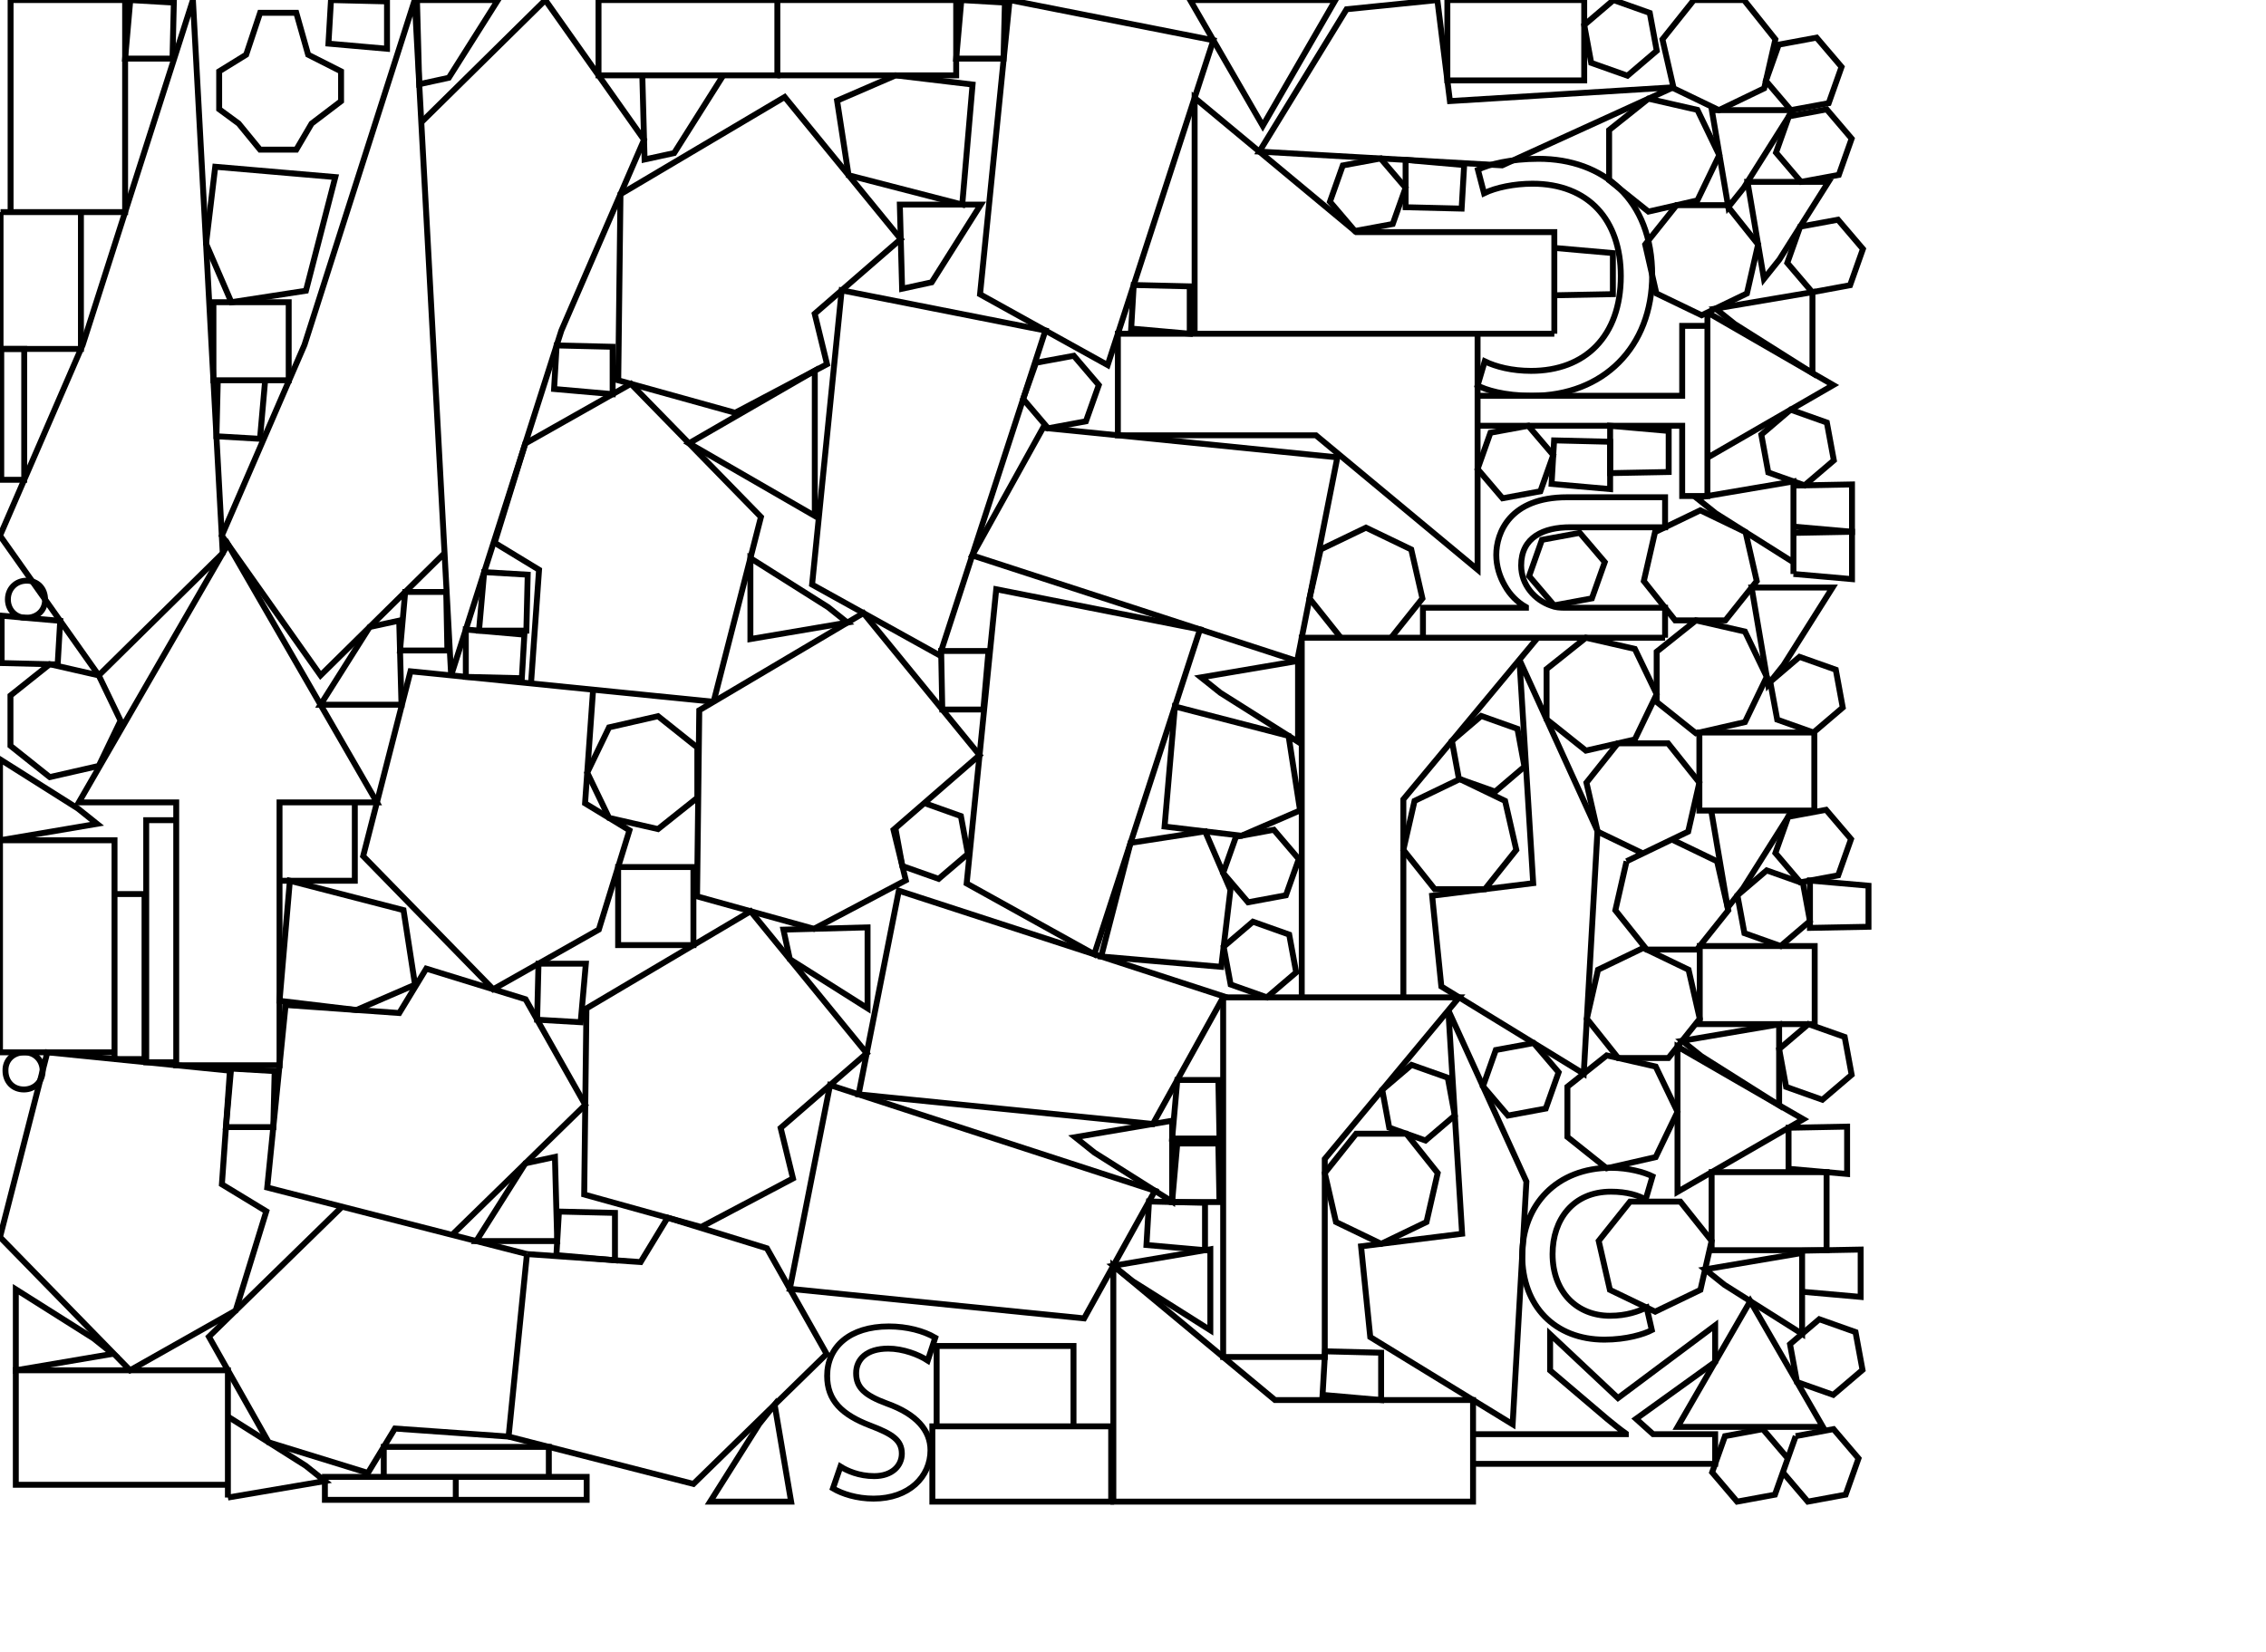 <svg xmlns="http://www.w3.org/2000/svg" width="5.331in" height="3.887in" viewBox="0 0 383.866 279.869"><g/><g/><g/><g/><g/><g/><g/><g/><g/><g/><g/><g/><g/><g/><g/><g/><g/><g/><g/><g/><g/><g/><g/><g/><g/><g/><g/><g/><g/><g/><g/><g/><g/><g/><g/><g/><g/><g/><g/><g/><g/><g/><g/><g/><g/><g/><g/><g/><g/><g/><g/><g/><g/><g/><g/><g/><g/><g/><g/><g/><g/><g/><g/><g/><g/><g/><g/><g/><g/><g/><g/><g/><g/><g/><g/><g/><g/><g/><g/><g/><g/><g/><g/><g/><g/><g/><g/><g/><g/><g/><g/><g/><g/><g/><g/><g/><g/><g/><g/><g/><g/><g/><g/><g/><g/><g/><g/><g/><g/><g/><g/><g/><g/><g/><g/><g/><g/><g/><g/><g/><g/><g/><g/><g/><g/><g/><g/><g/><g/><g/><g/><g/><g/><g/><g/><g/><g/><g/><g/><g/><g/><g/><g/><g/><g/><g/><g/><g/><g/><g/><g/><g/><g/><g/><g/><path fill="none" stroke="#000000" d="M 0.928 181.415 C 0.87 179.681 2.141 178.295 4.163 178.295 C 5.954 178.295 7.224 179.681 7.224 181.415 C 7.224 183.206 5.896 184.592 4.047 184.592 C 2.141 184.592 0.928 183.206 0.928 181.415 z"/><path fill="none" stroke="#000000" d="M 7.633 101.557 C 7.691 103.291 6.419 104.677 4.398 104.677 C 2.606 104.677 1.336 103.291 1.336 101.557 C 1.336 99.766 2.664 98.38 4.513 98.38 C 6.419 98.38 7.633 99.766 7.633 101.557 z"/><line x1="77.211" x2="77.211" y1="250.233" y2="254.124" fill="none" stroke="#000000"/><path fill="none" stroke="#000000" d="M 282.068 108.047 L 282.068 102.964 L 282.068 102.964 L 265.199 102.964 L 265.199 102.964 C 264.216 102.964 263.466 102.906 262.773 102.617 C 260 101.692 257.689 99.093 257.689 95.8 C 257.689 91.005 261.502 89.33 266.008 89.33 L 266.008 89.33 L 282.069 89.33 L 282.069 89.33 L 282.069 84.247 L 282.069 84.247 L 265.431 84.247 L 265.431 84.247 C 255.783 84.247 253.473 90.255 253.473 94.01 C 253.473 95.916 254.05 97.708 254.917 99.209 C 255.783 100.77 257.054 102.04 258.498 102.849 L 258.498 102.849 L 258.498 102.964 L 258.498 102.964 L 241.052 102.964 L 241.052 102.964 L 241.052 108.048 L 241.052 108.048 L 241.052 108.047"/><path fill="none" stroke="#000000" d="M 158.434 226.649 C 156.469 225.494 153.639 224.743 150.577 224.743 C 143.934 224.743 140.122 228.209 140.122 233.12 C 140.122 237.279 142.605 239.705 147.458 241.554 C 151.098 242.941 152.773 243.98 152.773 246.291 C 152.773 248.371 151.098 250.104 148.093 250.104 C 145.494 250.104 143.472 249.179 142.375 248.486 L 142.375 248.486 L 141.103 252.184 L 141.103 252.184 C 142.663 253.109 145.148 253.917 147.978 253.917 C 153.986 253.917 157.626 250.22 157.626 245.714 C 157.626 242.363 155.257 239.59 150.232 237.799 C 146.476 236.413 145.032 235.084 145.032 232.658 C 145.032 230.347 146.764 228.498 150.462 228.498 C 153.004 228.498 155.662 229.538 157.164 230.52 L 157.164 230.52 L 158.434 226.649 z"/><path fill="none" stroke="#000000" d="M 249.537 248.023 L 290.553 248.023 L 290.553 248.023 L 290.553 242.997 L 290.553 242.997 L 280.039 242.997 L 280.039 242.997 L 277.15 240.397 L 277.15 240.397 L 290.553 230.749 L 290.553 230.749 L 290.553 224.569 L 290.553 224.569 L 274.088 236.873 L 274.088 236.873 L 262.592 226.071 L 262.592 226.071 L 262.592 232.194 L 262.592 232.194 L 272.239 240.397 L 272.239 240.397 C 273.222 241.207 274.434 242.188 275.417 242.881 L 275.417 242.881 L 275.417 242.997 L 275.417 242.997 L 249.537 242.997"/><path fill="none" stroke="#000000" d="M 251.403 32.734 C 253.426 31.752 256.545 31.116 259.606 31.116 C 269.081 31.116 274.569 37.24 274.569 46.772 C 274.569 56.997 268.503 62.832 259.375 62.832 C 256.14 62.832 253.425 62.138 251.518 61.214 L 251.518 61.214 L 250.306 65.316 L 250.306 65.316 C 251.634 66.009 254.695 67.049 259.549 67.049 C 271.621 67.049 279.883 58.787 279.883 46.598 C 279.883 33.831 271.622 26.899 260.646 26.899 C 255.909 26.899 252.211 27.824 250.363 28.748 L 250.363 28.748 L 251.403 32.734 z"/><path fill="none" stroke="#000000" d="M 278.953 221.548 C 277.51 222.184 275.604 222.935 272.715 222.935 C 267.169 222.935 263.01 218.949 263.01 212.479 C 263.01 206.644 266.476 201.907 272.889 201.907 C 275.661 201.907 277.568 202.542 278.781 203.235 L 278.781 203.235 L 279.936 199.306 L 279.936 199.306 C 278.55 198.613 275.892 197.863 272.889 197.863 C 263.76 197.863 257.868 204.101 257.868 212.709 C 257.868 221.259 263.356 226.978 271.791 226.978 C 275.546 226.978 278.493 226.054 279.821 225.361 L 279.821 225.361 L 278.953 221.548 z"/><path d="M -0 90.755 L 14.004 58.434 L 14.004 58.434 L 32.679 -0 L 32.679 -0 L 37.734 93.718 L 37.734 93.718 L 16.728 114.43 L 16.728 114.43 L -0 90.755 z" fill="none" stroke="#000000"/><path d="M 75.308 93.717 L 54.302 114.428 L 54.302 114.428 L 37.574 90.754 L 37.574 90.754 L 51.578 58.433 L 51.578 58.433 L 70.252 -0 L 70.252 -0 L 76.426 114.43" fill="none" stroke="#000000"/><path d="M 71.371 20.711 L 92.377 0 L 92.377 0 L 109.104 23.675 L 109.104 23.675 L 95.101 55.995 L 95.101 55.995 L 76.426 114.43" fill="none" stroke="#000000"/><path d="M 29.854 180.491 L 29.854 135.946 L 29.854 135.946 L 13.354 135.946 L 13.354 135.946 L 38.604 92.211 L 38.604 92.211 L 63.854 135.946 L 63.854 135.946 L 47.354 135.946 L 47.354 135.946 L 47.354 180.491 L 47.354 180.491 L 29.854 180.491 z" fill="none" stroke="#000000"/><path d="M 100.472 116.848 L 99.111 136.104 L 99.111 136.104 L 106.632 140.676 L 106.632 140.676 L 101.444 157.499 L 101.444 157.499 L 83.55 167.613 L 83.55 167.613 L 61.52 145.053 L 61.52 145.053 L 69.543 113.737 L 69.543 113.737 L 120.883 118.901" fill="none" stroke="#000000"/><path d="M 76.586 209.227 L 99.147 187.198 L 99.147 187.198 L 89.033 169.304 L 89.033 169.304 L 72.21 164.116 L 72.21 164.116 L 67.637 171.637 L 67.637 171.637 L 48.382 170.275 L 48.382 170.275 L 45.271 201.204 L 45.271 201.204 L 89.268 212.476" fill="none" stroke="#000000"/><path d="M 8.023 178.294 L 38.951 181.405 L 38.951 181.405 L 37.59 200.661 L 37.59 200.661 L 45.112 205.233 L 45.112 205.233 L 39.924 222.056 L 39.924 222.056 L 22.029 232.17 L 22.029 232.17 L 0 209.609 L 0 209.609 L 8.023 178.294 z" fill="none" stroke="#000000"/><path d="M 57.952 204.453 L 35.392 226.482 L 35.392 226.482 L 45.506 244.376 L 45.506 244.376 L 62.329 249.564 L 62.329 249.564 L 66.901 242.043 L 66.901 242.043 L 86.157 243.403 L 86.157 243.403 L 89.268 212.476" fill="none" stroke="#000000"/><path d="M 89.955 115.791 L 91.316 96.535 L 91.316 96.535 L 83.795 91.963 L 83.795 91.963 L 88.983 75.14 L 88.983 75.14 L 106.877 65.026 L 106.877 65.026 L 128.906 87.586 L 128.906 87.586 L 120.883 118.902" fill="none" stroke="#000000"/><path d="M 89.267 212.476 L 108.523 213.836 L 108.523 213.836 L 113.095 206.315 L 113.095 206.315 L 129.918 211.503 L 129.918 211.503 L 140.032 229.397 L 140.032 229.397 L 117.471 251.426 L 117.471 251.426 L 86.156 243.403" fill="none" stroke="#000000"/><path d="M 127.157 154.39 L 146.825 178.459 L 146.825 178.459 L 132.246 191.112 L 132.246 191.112 L 134.333 199.664 L 134.333 199.664 L 118.768 207.892 L 118.768 207.892 L 98.964 202.389 L 98.964 202.389 L 99.342 170.858 L 99.342 170.858 L 127.157 154.39 z" fill="none" stroke="#000000"/><path d="M 132.923 16.43 L 152.591 40.498 L 152.591 40.498 L 138.012 53.151 L 138.012 53.151 L 140.101 61.703 L 140.101 61.703 L 124.536 69.93 L 124.536 69.93 L 104.73 64.43 L 104.73 64.43 L 105.109 32.898 L 105.109 32.898 L 132.923 16.43 z" fill="none" stroke="#000000"/><path d="M 146.272 103.869 L 165.939 127.938 L 165.939 127.938 L 151.362 140.591 L 151.362 140.591 L 153.449 149.143 L 153.449 149.143 L 137.884 157.371 L 137.884 157.371 L 118.08 151.868 L 118.08 151.868 L 118.458 120.337 L 118.458 120.337 L 146.272 103.869 z" fill="none" stroke="#000000"/><path d="M 159.191 111.037 L 137.57 99.041 L 137.57 99.041 L 142.58 49.186 L 142.58 49.186 L 177.095 55.999 L 177.095 55.999 L 159.191 111.037 z" fill="none" stroke="#000000"/><path d="M 195.648 201.755 L 183.653 223.377 L 183.653 223.377 L 133.797 218.366 L 133.797 218.366 L 140.61 183.852 L 140.61 183.852 L 195.648 201.755 z" fill="none" stroke="#000000"/><path d="M 207.299 168.814 L 195.303 190.436 L 195.303 190.436 L 145.449 185.426 L 145.449 185.426 L 152.263 150.911 L 152.263 150.911 L 207.299 168.814 z" fill="none" stroke="#000000"/><path d="M 185.376 161.683 L 163.755 149.687 L 163.755 149.687 L 168.765 99.833 L 168.765 99.833 L 203.279 106.645 L 203.279 106.645 L 185.376 161.683 z" fill="none" stroke="#000000"/><path d="M 187.643 61.85 L 166.021 49.854 L 166.021 49.854 L 171.032 0 L 171.032 0 L 205.546 6.813 L 205.546 6.813 L 187.643 61.85 z" fill="none" stroke="#000000"/><path d="M 164.702 94.097 L 176.698 72.475 L 176.698 72.475 L 226.552 77.485 L 226.552 77.485 L 219.74 112.001 L 219.74 112.001 L 164.702 94.097 z" fill="none" stroke="#000000"/><path d="M 188.602 254.427 L 249.537 254.427 L 249.537 254.427 L 249.537 237.213 L 249.537 237.213 L 215.986 237.213 L 215.986 237.213 L 188.602 214.458 L 188.602 214.458 L 188.602 254.427 z" fill="none" stroke="#000000"/><path d="M 250.306 56.535 L 250.306 96.504 L 250.306 96.504 L 222.922 73.749 L 222.922 73.749 L 189.371 73.749 L 189.371 73.749 L 189.371 56.535 L 189.371 56.535 L 263.307 56.535" fill="none" stroke="#000000"/><path d="M 207.206 168.982 L 207.206 229.917 L 207.206 229.917 L 224.419 229.917 L 224.419 229.917 L 224.419 196.366 L 224.419 196.366 L 247.175 168.982 L 247.175 168.982 L 207.206 168.982 z" fill="none" stroke="#000000"/><path d="M 263.307 56.535 L 263.307 39.322 L 263.307 39.322 L 229.757 39.322 L 229.757 39.322 L 202.373 16.567 L 202.373 16.567 L 202.373 56.535" fill="none" stroke="#000000"/><path d="M 260.489 108.048 L 237.733 135.432 L 237.733 135.432 L 237.733 168.982" fill="none" stroke="#000000"/><path d="M 220.52 168.982 L 220.52 108.048 L 220.52 108.048 L 282.068 108.048" fill="none" stroke="#000000"/><path d="M 230.568 211.167 L 247.686 209.037 L 247.686 209.037 L 245.352 171.177 L 245.352 171.177 L 258.578 200.195 L 258.578 200.195 L 256.244 241.324 L 256.244 241.324 L 232.125 226.543 L 232.125 226.543 L 230.568 211.167 z" fill="none" stroke="#000000"/><path d="M 243.493 0 L 245.622 17.117 L 245.622 17.117 L 283.481 14.783 L 283.481 14.783 L 254.464 28.01 L 254.464 28.01 L 213.335 25.676 L 213.335 25.676 L 228.116 1.557 L 228.116 1.557 L 243.493 0 z" fill="none" stroke="#000000"/><path d="M 242.61 151.762 L 259.727 149.634 L 259.727 149.634 L 257.393 111.773 L 257.393 111.773 L 270.619 140.792 L 270.619 140.792 L 268.287 181.921 L 268.287 181.921 L 244.167 167.139 L 244.167 167.139 L 242.61 151.762 z" fill="none" stroke="#000000"/><path d="M 38.606 251.571 L 2.678 251.571 L 2.678 251.571 L 2.678 232.17 L 2.678 232.17 L 38.606 232.17 L 38.606 232.17 L 38.606 253.733" fill="none" stroke="#000000"/><path d="M 1.795 35.928 L 1.795 -0 L 1.795 -0 L 21.196 -0 L 21.196 -0 L 21.196 35.928 L 21.196 35.928 L 0.094 35.928" fill="none" stroke="#000000"/><path d="M 19.401 178.295 L 0 178.295 L 0 178.295 L 0 142.367 L 0 142.367 L 19.401 142.367 L 19.401 142.367 L 19.401 179.439" fill="none" stroke="#000000"/><path d="M 57.778 17.135 L 52.787 20.928 L 52.787 20.928 L 50.192 25.345 L 50.192 25.345 L 44.05 25.345 L 44.05 25.345 L 40.437 20.928 L 40.437 20.928 L 37.128 18.499 L 37.128 18.499 L 37.128 12.08 L 37.128 12.08 L 41.7 9.259 L 41.7 9.259 L 44.066 2.16 L 44.066 2.16 L 50.192 2.16 L 50.192 2.16 L 52.203 9.259 L 52.203 9.259 L 57.778 12.08 L 57.778 12.08 L 57.778 17.135 z" fill="none" stroke="#000000"/><path d="M 101.391 -4.414064846969268e-8 L 101.391 12.758 L 101.391 12.758 L 131.685 12.758 L 131.685 12.758 L 131.685 -4.414064846969268e-8 L 131.685 -4.414064846969268e-8 L 101.391 -4.414064846969268e-8 z" fill="none" stroke="#000000"/><path d="M 131.685 12.758 L 161.98 12.758 L 161.98 12.758 L 161.98 0 L 161.98 0 L 131.685 0" fill="none" stroke="#000000"/><path d="M 188.237 254.426 L 188.237 241.669 L 188.237 241.669 L 157.943 241.669 L 157.943 241.669 L 157.943 254.426 L 157.943 254.426 L 188.237 254.426 z" fill="none" stroke="#000000"/><path d="M 68.359 154.203 L 70.306 166.837 L 70.306 166.837 L 60.387 171.124 L 60.387 171.124 L 47.354 169.567 L 47.354 169.567 L 49.105 149.225 L 49.105 149.225 L 68.359 154.203 z" fill="none" stroke="#000000"/><path d="M 143.75 29.68 L 141.804 17.045 L 141.804 17.045 L 151.723 12.757 L 151.723 12.757 L 164.756 14.314 L 164.756 14.314 L 163.005 34.656 L 163.005 34.656 L 143.75 29.68 z" fill="none" stroke="#000000"/><path d="M 191.516 142.807 L 204.151 140.86 L 204.151 140.86 L 208.438 150.779 L 208.438 150.779 L 206.881 163.812 L 206.881 163.812 L 186.539 162.061 L 186.539 162.061 L 191.516 142.807 z" fill="none" stroke="#000000"/><path d="M 218.288 124.675 L 220.235 137.309 L 220.235 137.309 L 210.316 141.597 L 210.316 141.597 L 197.283 140.04 L 197.283 140.04 L 199.034 119.697 L 199.034 119.697 L 218.288 124.675 z" fill="none" stroke="#000000"/><path d="M 51.827 49.251 L 39.192 51.197 L 39.192 51.197 L 34.905 41.279 L 34.905 41.279 L 36.462 28.246 L 36.462 28.246 L 56.804 29.996 L 56.804 29.996 L 51.827 49.251 z" fill="none" stroke="#000000"/><path d="M 13.71 35.928 L 13.71 59.113 L 13.71 59.113 L 0.094 59.113 L 0.094 59.113 L 0.094 35.928" fill="none" stroke="#000000"/><path d="M 181.854 241.669 L 181.854 228.052 L 181.854 228.052 L 158.67 228.052 L 158.67 228.052 L 158.67 241.669" fill="none" stroke="#000000"/><path d="M 245.186 13.616 L 268.37 13.616 L 268.37 13.616 L 268.37 -0 L 268.37 -0 L 245.186 -0 L 245.186 -0 L 245.186 13.616 z" fill="none" stroke="#000000"/><path d="M 289.243 55.206 L 284.968 55.206 L 284.968 55.206 L 284.968 67.05 L 284.968 67.05 L 250.306 67.05" fill="none" stroke="#000000"/><path d="M 250.306 72.134 L 284.968 72.134 L 284.968 72.134 L 284.968 84.034 L 284.968 84.034 L 289.243 84.034 L 289.243 84.034 L 289.243 52.934" fill="none" stroke="#000000"/><path d="M 1.771 126.355 L 8.429 131.663 L 8.429 131.663 L 16.728 129.769 L 16.728 129.769 L 20.423 122.099 L 20.423 122.099 L 16.728 114.429 L 16.728 114.429 L 8.429 112.535 L 8.429 112.535 L 1.771 117.842 L 1.771 117.842 L 1.771 126.355 z" fill="none" stroke="#000000"/><path d="M 227.14 108.047 L 221.834 101.39 L 221.834 101.39 L 223.728 93.091 L 223.728 93.091 L 231.398 89.397 L 231.398 89.397 L 239.068 93.091 L 239.068 93.091 L 240.962 101.39 L 240.962 101.39 L 235.653 108.047" fill="none" stroke="#000000"/><path d="M 229.731 192.09 L 224.42 198.748 L 224.42 198.748 L 226.317 207.047 L 226.317 207.047 L 233.984 210.742 L 233.984 210.742 L 241.653 207.047 L 241.653 207.047 L 243.55 198.748 L 243.55 198.748 L 238.241 192.09 L 238.241 192.09 L 229.731 192.09 z" fill="none" stroke="#000000"/><path d="M 251.552 150.65 L 256.863 143.993 L 256.863 143.993 L 254.966 135.693 L 254.966 135.693 L 247.299 131.999 L 247.299 131.999 L 239.629 135.693 L 239.629 135.693 L 237.733 143.993 L 237.733 143.993 L 243.041 150.65 L 243.041 150.65 L 251.552 150.65 z" fill="none" stroke="#000000"/><path d="M 261.993 121.867 L 268.651 127.177 L 268.651 127.177 L 276.95 125.281 L 276.95 125.281 L 280.645 117.613 L 280.645 117.613 L 276.95 109.943 L 276.95 109.943 L 268.651 108.047 L 268.651 108.047 L 261.993 113.356 L 261.993 113.356 L 261.993 121.867 z" fill="none" stroke="#000000"/><path d="M 265.523 192.635 L 272.18 197.944 L 272.18 197.944 L 280.48 196.05 L 280.48 196.05 L 284.174 188.38 L 284.174 188.38 L 280.48 180.711 L 280.48 180.711 L 272.18 178.816 L 272.18 178.816 L 265.523 184.123 L 265.523 184.123 L 265.523 192.635 z" fill="none" stroke="#000000"/><path d="M 278.313 144.593 L 270.643 140.899 L 270.643 140.899 L 268.749 132.6 L 268.749 132.6 L 274.058 125.942 L 274.058 125.942 L 282.571 125.942 L 282.571 125.942 L 287.877 132.6 L 287.877 132.6 L 285.983 140.899 L 285.983 140.899 L 275.542 145.927" fill="none" stroke="#000000"/><path d="M 282.634 179.259 L 287.943 172.601 L 287.943 172.601 L 286.049 164.303 L 286.049 164.303 L 278.379 160.608 L 278.379 160.608 L 270.709 164.303 L 270.709 164.303 L 268.815 172.601 L 268.815 172.601 L 274.121 179.259 L 274.121 179.259 L 282.634 179.259 z" fill="none" stroke="#000000"/><path d="M 272.59 30.532 L 279.248 35.843 L 279.248 35.843 L 287.547 33.946 L 287.547 33.946 L 291.242 26.279 L 291.242 26.279 L 287.547 18.61 L 287.547 18.61 L 279.248 16.713 L 279.248 16.713 L 272.59 22.022 L 272.59 22.022 L 272.59 30.532 z" fill="none" stroke="#000000"/><path d="M 276.135 203.589 L 270.824 210.247 L 270.824 210.247 L 272.721 218.546 L 272.721 218.546 L 280.388 222.24 L 280.388 222.24 L 288.057 218.546 L 288.057 218.546 L 289.955 210.247 L 289.955 210.247 L 284.647 203.589 L 284.647 203.589 L 276.135 203.589 z" fill="none" stroke="#000000"/><path d="M 275.542 145.927 L 273.646 154.229 L 273.646 154.229 L 278.955 160.885 L 278.955 160.885 L 287.465 160.885 L 287.465 160.885 L 292.775 154.229 L 292.775 154.229 L 290.878 145.927 L 290.878 145.927 L 283.211 142.234" fill="none" stroke="#000000"/><path d="M 118.13 126.65 L 111.472 121.339 L 111.472 121.339 L 103.174 123.236 L 103.174 123.236 L 99.479 130.903 L 99.479 130.903 L 103.174 138.573 L 103.174 138.573 L 111.472 140.469 L 111.472 140.469 L 118.13 135.162 L 118.13 135.162 L 118.13 126.65 z" fill="none" stroke="#000000"/><path d="M 292.288 105.107 L 297.599 98.449 L 297.599 98.449 L 295.702 90.151 L 295.702 90.151 L 288.035 86.456 L 288.035 86.456 L 280.366 90.151 L 280.366 90.151 L 278.468 98.449 L 278.468 98.449 L 283.776 105.107 L 283.776 105.107 L 292.288 105.107 z" fill="none" stroke="#000000"/><path d="M 284.01 34.755 L 278.699 41.413 L 278.699 41.413 L 280.596 49.712 L 280.596 49.712 L 288.263 53.407 L 288.263 53.407 L 295.932 49.712 L 295.932 49.712 L 297.828 41.413 L 297.828 41.413 L 292.52 34.755 L 292.52 34.755 L 284.01 34.755 z" fill="none" stroke="#000000"/><path d="M 280.645 118.926 L 287.301 124.237 L 287.301 124.237 L 295.601 122.341 L 295.601 122.341 L 299.295 114.674 L 299.295 114.674 L 295.601 107.004 L 295.601 107.004 L 287.301 105.107 L 287.301 105.107 L 280.645 110.416 L 280.645 110.416 L 280.645 118.926 z" fill="none" stroke="#000000"/><path d="M 286.934 -0 L 281.624 6.657 L 281.624 6.657 L 283.522 14.956 L 283.522 14.956 L 291.189 18.651 L 291.189 18.651 L 298.858 14.956 L 298.858 14.956 L 300.754 6.657 L 300.754 6.657 L 295.444 -0 L 295.444 -0 L 286.934 -0 z" fill="none" stroke="#000000"/><path d="M 284.174 201.937 L 305.486 189.632 L 305.486 189.632 L 284.174 177.327 L 284.174 177.327 L 284.174 201.937 z" fill="none" stroke="#000000"/><path d="M 289.243 52.934 L 310.554 65.238 L 310.554 65.238 L 289.243 77.544" fill="none" stroke="#000000"/><path d="M 308.804 241.763 L 296.498 220.452 L 296.498 220.452 L 284.194 241.763 L 284.194 241.763 L 308.804 241.763 z" fill="none" stroke="#000000"/><path d="M 201.612 0 L 213.917 21.311 L 213.917 21.311 L 226.222 0 L 226.222 0 L 201.612 0 z" fill="none" stroke="#000000"/><path d="M 138.028 62.799 L 116.717 75.104 L 116.717 75.104 L 138.028 87.408 L 138.028 87.408 L 138.028 62.799 z" fill="none" stroke="#000000"/><path d="M 307.35 124.107 L 287.878 124.107 L 287.878 124.107 L 287.878 137.334 L 287.878 137.334 L 307.35 137.334 L 307.35 137.334 L 307.35 124.107 z" fill="none" stroke="#000000"/><path d="M 307.414 160.288 L 287.942 160.288 L 287.942 160.288 L 287.942 173.515 L 287.942 173.515 L 307.414 173.515 L 307.414 173.515 L 307.414 160.288 z" fill="none" stroke="#000000"/><path d="M 289.955 211.826 L 309.427 211.826 L 309.427 211.826 L 309.427 198.599 L 309.427 198.599 L 289.955 198.599 L 289.955 198.599 L 289.955 211.826 z" fill="none" stroke="#000000"/><path d="M 29.854 138.963 L 24.771 138.963 L 24.771 138.963 L 24.771 179.979 L 24.771 179.979 L 29.854 179.979" fill="none" stroke="#000000"/><path d="M 36.154 64.423 L 48.907 64.423 L 48.907 64.423 L 48.907 51.197 L 48.907 51.197 L 36.154 51.197 L 36.154 51.197 L 36.154 64.423 z" fill="none" stroke="#000000"/><path d="M 47.354 149.225 L 60.107 149.225 L 60.107 149.225 L 60.107 136.001" fill="none" stroke="#000000"/><path d="M 104.713 160.128 L 117.466 160.128 L 117.466 160.128 L 117.466 146.903 L 117.466 146.903 L 104.713 146.903 L 104.713 146.903 L 104.713 160.128 z" fill="none" stroke="#000000"/><path d="M 92.973 250.233 L 92.973 245.15 L 92.973 245.15 L 65.012 245.15 L 65.012 245.15 L 65.012 250.233" fill="none" stroke="#000000"/><path d="M 19.401 179.439 L 24.484 179.439 L 24.484 179.439 L 24.484 151.478 L 24.484 151.478 L 19.401 151.478" fill="none" stroke="#000000"/><path d="M 84.348 -0 L 70.634 -0 L 70.634 -0 L 71.021 14.256 L 71.021 14.256 L 76.031 13.168 L 76.031 13.168 L 84.348 -0 z" fill="none" stroke="#000000"/><path d="M 108.808 12.757 L 109.195 27.013 L 109.195 27.013 L 114.205 25.925 L 114.205 25.925 L 122.521 12.757" fill="none" stroke="#000000"/><path d="M 166.146 34.656 L 152.433 34.656 L 152.433 34.656 L 152.82 48.912 L 152.82 48.912 L 157.83 47.825 L 157.83 47.825 L 166.146 34.656 z" fill="none" stroke="#000000"/><path d="M 146.968 170.837 L 146.968 157.124 L 146.968 157.124 L 132.713 157.511 L 132.713 157.511 L 133.8 162.52 L 133.8 162.52 L 146.968 170.837 z" fill="none" stroke="#000000"/><path d="M 54.3 119.398 L 68.014 119.398 L 68.014 119.398 L 67.626 105.144 L 67.626 105.144 L 62.617 106.23 L 62.617 106.23 L 54.3 119.398 z" fill="none" stroke="#000000"/><path d="M 80.681 210.276 L 94.395 210.276 L 94.395 210.276 L 94.007 196.021 L 94.007 196.021 L 88.998 197.108 L 88.998 197.108 L 80.681 210.276 z" fill="none" stroke="#000000"/><path d="M 0 128.654 L 0 142.367 L 0 142.367 L 16.433 139.581 L 16.433 139.581 L 13.17 136.971 L 13.17 136.971 L 0 128.654 z" fill="none" stroke="#000000"/><path d="M 198.564 203.596 L 198.564 189.882 L 198.564 189.882 L 182.132 192.673 L 182.132 192.673 L 185.396 195.283 L 185.396 195.283 L 198.564 203.596 z" fill="none" stroke="#000000"/><path d="M 205.033 225.38 L 205.033 211.667 L 205.033 211.667 L 188.602 214.457 L 188.602 214.457 L 191.865 217.068 L 191.865 217.068 L 205.033 225.38 z" fill="none" stroke="#000000"/><path d="M 219.891 125.687 L 219.891 111.974 L 219.891 111.974 L 203.46 114.764 L 203.46 114.764 L 206.723 117.374 L 206.723 117.374 L 219.891 125.687 z" fill="none" stroke="#000000"/><path d="M 289.884 137.334 L 292.67 153.766 L 292.67 153.766 L 295.28 150.503 L 295.28 150.503 L 303.598 137.334" fill="none" stroke="#000000"/><path d="M 303.703 18.652 L 289.991 18.652 L 289.991 18.652 L 292.78 35.083 L 292.78 35.083 L 295.391 31.82 L 295.391 31.82 L 303.703 18.652 z" fill="none" stroke="#000000"/><path d="M 301.389 187.267 L 301.389 173.555 L 301.389 173.555 L 284.957 176.345 L 284.957 176.345 L 288.221 178.955 L 288.221 178.955 L 301.389 187.267 z" fill="none" stroke="#000000"/><path d="M 303.815 95.272 L 290.647 86.96 L 290.647 86.96 L 287.384 84.35 L 287.384 84.35 L 303.815 81.56 L 303.815 81.56 L 303.815 97.242" fill="none" stroke="#000000"/><path d="M 305.282 212.288 L 288.85 215.073 L 288.85 215.073 L 292.113 217.683 L 292.113 217.683 L 305.282 226 L 305.282 226 L 305.282 211.906" fill="none" stroke="#000000"/><path d="M 307.034 63.206 L 307.034 49.493 L 307.034 49.493 L 290.602 52.279 L 290.602 52.279 L 293.865 54.888 L 293.865 54.888 L 307.034 63.206 z" fill="none" stroke="#000000"/><path d="M 309.742 30.808 L 296.03 30.808 L 296.03 30.808 L 298.816 47.24 L 298.816 47.24 L 301.425 43.977 L 301.425 43.977 L 309.742 30.808 z" fill="none" stroke="#000000"/><path d="M 310.438 99.543 L 296.726 99.543 L 296.726 99.543 L 299.516 115.974 L 299.516 115.974 L 302.126 112.71 L 302.126 112.71 L 310.438 99.543 z" fill="none" stroke="#000000"/><path d="M 2.679 218.458 L 2.679 232.17 L 2.679 232.17 L 19.11 229.381 L 19.11 229.381 L 15.846 226.771 L 15.846 226.771 L 2.679 218.458 z" fill="none" stroke="#000000"/><path d="M 38.607 253.733 L 55.038 250.943 L 55.038 250.943 L 51.774 248.333 L 51.774 248.333 L 38.607 240.02" fill="none" stroke="#000000"/><path d="M 127.119 94.559 L 127.119 108.271 L 127.119 108.271 L 143.55 105.481 L 143.55 105.481 L 140.286 102.872 L 140.286 102.872 L 127.119 94.559 z" fill="none" stroke="#000000"/><path d="M 120.304 254.426 L 134.016 254.426 L 134.016 254.426 L 131.226 237.996 L 131.226 237.996 L 128.617 241.26 L 128.617 241.26 L 120.304 254.426 z" fill="none" stroke="#000000"/><path d="M 151.677 140.318 L 152.86 146.727 L 152.86 146.727 L 159.005 148.904 L 159.005 148.904 L 163.965 144.674 L 163.965 144.674 L 162.779 138.266 L 162.779 138.266 L 156.637 136.085" fill="none" stroke="#000000"/><path d="M 173.321 67.6 L 177.552 72.561 L 177.552 72.561 L 183.959 71.376 L 183.959 71.376 L 186.14 65.232 L 186.14 65.232 L 181.907 60.272 L 181.907 60.272 L 175.498 61.455 L 175.498 61.455 L 173.321 67.6 z" fill="none" stroke="#000000"/><path d="M 214.618 168.982 L 219.577 164.753 L 219.577 164.753 L 218.393 158.346 L 218.393 158.346 L 212.249 156.164 L 212.249 156.164 L 207.29 160.397 L 207.29 160.397 L 208.472 166.806 L 208.472 166.806 L 214.618 168.982 z" fill="none" stroke="#000000"/><path d="M 207.2 147.915 L 211.431 152.874 L 211.431 152.874 L 217.838 151.689 L 217.838 151.689 L 220.019 145.548 L 220.019 145.548 L 215.786 140.587 L 215.786 140.587 L 209.377 141.77 L 209.377 141.77 L 207.2 147.915 z" fill="none" stroke="#000000"/><path d="M 225.296 34.17 L 229.525 39.131 L 229.525 39.131 L 235.933 37.944 L 235.933 37.944 L 238.114 31.801 L 238.114 31.801 L 233.882 26.843 L 233.882 26.843 L 227.472 28.025 L 227.472 28.025 L 225.296 34.17 z" fill="none" stroke="#000000"/><path d="M 263.125 77.095 L 258.894 72.134 L 258.894 72.134 L 252.484 73.314 L 252.484 73.314 L 250.306 79.46 L 250.306 79.46 L 254.536 84.42 L 254.536 84.42 L 260.946 83.234 L 260.946 83.234 L 263.125 77.095 z" fill="none" stroke="#000000"/><path d="M 239.114 180.423 L 234.154 184.652 L 234.154 184.652 L 235.34 191.059 L 235.34 191.059 L 241.482 193.24 L 241.482 193.24 L 246.442 189.009 L 246.442 189.009 L 245.26 182.598 L 245.26 182.598 L 239.114 180.423 z" fill="none" stroke="#000000"/><path d="M 253.286 134.119 L 258.246 129.89 L 258.246 129.89 L 257.06 123.483 L 257.06 123.483 L 250.918 121.301 L 250.918 121.301 L 245.958 125.534 L 245.958 125.534 L 247.141 131.943 L 247.141 131.943 L 253.286 134.119 z" fill="none" stroke="#000000"/><path d="M 251.22 184.05 L 255.449 189.011 L 255.449 189.011 L 261.856 187.824 L 261.856 187.824 L 264.037 181.682 L 264.037 181.682 L 259.805 176.723 L 259.805 176.723 L 253.395 177.905 L 253.395 177.905 L 251.22 184.05 z" fill="none" stroke="#000000"/><path d="M 275.698 12.818 L 280.658 8.588 L 280.658 8.588 L 279.473 2.181 L 279.473 2.181 L 273.33 0 L 273.33 0 L 268.371 4.232 L 268.371 4.232 L 269.554 10.641 L 269.554 10.641 L 275.698 12.818 z" fill="none" stroke="#000000"/><path d="M 259.035 97.605 L 263.265 102.564 L 263.265 102.564 L 269.672 101.379 L 269.672 101.379 L 271.853 95.237 L 271.853 95.237 L 267.62 90.277 L 267.62 90.277 L 261.211 91.46 L 261.211 91.46 L 259.035 97.605 z" fill="none" stroke="#000000"/><path d="M 299.282 147.47 L 294.323 151.699 L 294.323 151.699 L 295.509 158.107 L 295.509 158.107 L 301.65 160.287 L 301.65 160.287 L 306.611 156.056 L 306.611 156.056 L 305.428 149.646 L 305.428 149.646 L 299.282 147.47 z" fill="none" stroke="#000000"/><path d="M 303.332 69.408 L 298.373 73.639 L 298.373 73.639 L 299.553 80.048 L 299.553 80.048 L 305.698 82.227 L 305.698 82.227 L 310.658 77.997 L 310.658 77.997 L 309.472 71.587 L 309.472 71.587 L 303.332 69.408 z" fill="none" stroke="#000000"/><path d="M 302.86 247.101 L 298.63 242.141 L 298.63 242.141 L 292.22 243.327 L 292.22 243.327 L 290.042 249.466 L 290.042 249.466 L 294.272 254.426 L 294.272 254.426 L 300.681 253.246 L 300.681 253.246 L 304.199 243.324" fill="none" stroke="#000000"/><path d="M 299.147 13.692 L 303.376 18.652 L 303.376 18.652 L 309.786 17.471 L 309.786 17.471 L 311.965 11.327 L 311.965 11.327 L 307.735 6.367 L 307.735 6.367 L 301.325 7.553 L 301.325 7.553 L 299.147 13.692 z" fill="none" stroke="#000000"/><path d="M 307.207 124.106 L 312.167 119.876 L 312.167 119.876 L 310.987 113.467 L 310.987 113.467 L 304.842 111.288 L 304.842 111.288 L 299.881 115.518 L 299.881 115.518 L 301.068 121.928 L 301.068 121.928 L 307.207 124.106 z" fill="none" stroke="#000000"/><path d="M 300.756 144.53 L 304.984 149.489 L 304.984 149.489 L 311.394 148.306 L 311.394 148.306 L 313.572 142.164 L 313.572 142.164 L 309.342 137.204 L 309.342 137.204 L 302.932 138.387 L 302.932 138.387 L 300.756 144.53 z" fill="none" stroke="#000000"/><path d="M 313.675 23.481 L 309.448 18.522 L 309.448 18.522 L 303.038 19.705 L 303.038 19.705 L 300.86 25.847 L 300.86 25.847 L 305.09 30.807 L 305.09 30.807 L 311.5 29.625 L 311.5 29.625 L 313.675 23.481 z" fill="none" stroke="#000000"/><path d="M 306.349 173.516 L 301.389 177.743 L 301.389 177.743 L 302.572 184.152 L 302.572 184.152 L 308.715 186.331 L 308.715 186.331 L 313.674 182.1 L 313.674 182.1 L 312.491 175.689 L 312.491 175.689 L 306.349 173.516 z" fill="none" stroke="#000000"/><path d="M 304.198 243.324 L 310.606 242.141 L 310.606 242.141 L 314.836 247.102 L 314.836 247.102 L 312.658 253.243 L 312.658 253.243 L 306.248 254.426 L 306.248 254.426 L 302.021 249.467" fill="none" stroke="#000000"/><path d="M 315.586 42.174 L 311.358 37.215 L 311.358 37.215 L 304.948 38.398 L 304.948 38.398 L 302.77 44.54 L 302.77 44.54 L 306.999 49.5 L 306.999 49.5 L 313.409 48.317 L 313.409 48.317 L 315.586 42.174 z" fill="none" stroke="#000000"/><path d="M 310.556 236.336 L 315.515 232.109 L 315.515 232.109 L 314.332 225.699 L 314.332 225.699 L 308.19 223.52 L 308.19 223.52 L 303.232 227.751 L 303.232 227.751 L 304.414 234.161 L 304.414 234.161 L 310.556 236.336 z" fill="none" stroke="#000000"/><path d="M 99.383 250.233 L 99.383 254.124 L 99.383 254.124 L 55.038 254.124 L 55.038 254.124 L 55.038 250.233 L 55.038 250.233 L 99.383 250.233 z" fill="none" stroke="#000000"/><path d="M 0.212 59.112 L 0.212 81.286 L 0.212 81.286 L 4.103 81.286 L 4.103 81.286 L 4.103 59.112 L 4.103 59.112 L 0.212 59.112 z" fill="none" stroke="#000000"/><path d="M 55.64 7.378 L 56.071 0 L 56.071 0 L 65.561 0.228 L 65.561 0.228 L 65.561 8.253 L 65.561 8.253 L 55.64 7.378 z" fill="none" stroke="#000000"/><path d="M 10.199 105.189 L 9.768 112.567 L 9.768 112.567 L 0.278 112.339 L 0.278 112.339 L 0.278 104.314 L 0.278 104.314 L 10.199 105.189 z" fill="none" stroke="#000000"/><path d="M 22.071 0 L 29.449 0.431 L 29.449 0.431 L 29.222 9.92 L 29.222 9.92 L 21.196 9.92 L 21.196 9.92 L 22.071 0 z" fill="none" stroke="#000000"/><path d="M 36.894 64.422 L 36.666 73.911 L 36.666 73.911 L 44.044 74.342 L 44.044 74.342 L 44.919 64.422" fill="none" stroke="#000000"/><path d="M 88.831 107.53 L 88.401 114.908 L 88.401 114.908 L 78.911 114.679 L 78.911 114.679 L 78.911 106.654 L 78.911 106.654 L 88.831 107.53 z" fill="none" stroke="#000000"/><path d="M 93.863 65.899 L 94.293 58.521 L 94.293 58.521 L 103.783 58.749 L 103.783 58.749 L 103.783 66.774 L 103.783 66.774 L 93.863 65.899 z" fill="none" stroke="#000000"/><path d="M 94.256 212.654 L 94.686 205.277 L 94.686 205.277 L 104.176 205.504 L 104.176 205.504 L 104.176 213.53 L 104.176 213.53 L 94.256 212.654 z" fill="none" stroke="#000000"/><path d="M 191.625 55.661 L 192.056 48.282 L 192.056 48.282 L 201.545 48.51 L 201.545 48.51 L 201.545 56.535 L 201.545 56.535 L 191.625 55.661 z" fill="none" stroke="#000000"/><path d="M 39.15 181.047 L 46.528 181.478 L 46.528 181.478 L 46.3 190.967 L 46.3 190.967 L 38.275 190.967 L 38.275 190.967 L 39.15 181.047 z" fill="none" stroke="#000000"/><path d="M 194.213 210.944 L 194.644 203.566 L 194.644 203.566 L 204.132 203.795 L 204.132 203.795 L 204.132 211.82 L 204.132 211.82 L 194.213 210.944 z" fill="none" stroke="#000000"/><path d="M 82.018 96.932 L 89.395 97.363 L 89.395 97.363 L 89.168 106.852 L 89.168 106.852 L 81.143 106.852 L 81.143 106.852 L 82.018 96.932 z" fill="none" stroke="#000000"/><path d="M 224.046 236.338 L 224.475 228.96 L 224.475 228.96 L 233.966 229.192 L 233.966 229.192 L 233.966 237.213 L 233.966 237.213 L 224.046 236.338 z" fill="none" stroke="#000000"/><path d="M 248.033 27.958 L 247.605 35.336 L 247.605 35.336 L 238.114 35.103 L 238.114 35.103 L 238.114 27.083 L 238.114 27.083 L 248.033 27.958 z" fill="none" stroke="#000000"/><path d="M 98.368 173.196 L 90.99 172.767 L 90.99 172.767 L 91.223 163.276 L 91.223 163.276 L 99.243 163.276 L 99.243 163.276 L 98.368 173.196 z" fill="none" stroke="#000000"/><path d="M 162.854 0 L 170.231 0.428 L 170.231 0.428 L 170 9.919 L 170 9.919 L 161.98 9.919 L 161.98 9.919 L 162.854 0 z" fill="none" stroke="#000000"/><path d="M 262.84 81.987 L 263.269 74.61 L 263.269 74.61 L 272.76 74.842 L 272.76 74.842 L 272.76 82.862 L 272.76 82.862 L 262.84 81.987 z" fill="none" stroke="#000000"/><path d="M 263.306 50.022 L 273.226 49.831 L 273.226 49.831 L 273.226 42.874 L 273.226 42.874 L 263.306 41.998" fill="none" stroke="#000000"/><path d="M 282.679 73.01 L 282.679 79.966 L 282.679 79.966 L 272.76 80.158 L 272.76 80.158 L 272.76 72.134 L 272.76 72.134 L 282.679 73.01 z" fill="none" stroke="#000000"/><path d="M 302.986 198.031 L 302.986 191.075 L 302.986 191.075 L 312.905 190.883 L 312.905 190.883 L 312.905 198.906 L 312.905 198.906 L 302.986 198.031 z" fill="none" stroke="#000000"/><path d="M 68.639 100.292 L 75.595 100.292 L 75.595 100.292 L 75.787 110.212 L 75.787 110.212 L 67.764 110.212 L 67.764 110.212 L 68.639 100.292 z" fill="none" stroke="#000000"/><path d="M 199.434 193.742 L 206.39 193.742 L 206.39 193.742 L 206.582 203.661 L 206.582 203.661 L 198.559 203.661 L 198.559 203.661 L 199.434 193.742 z" fill="none" stroke="#000000"/><path d="M 303.815 82.263 L 313.735 82.072 L 313.735 82.072 L 313.735 90.095 L 313.735 90.095 L 303.815 89.219" fill="none" stroke="#000000"/><path d="M 303.815 90.286 L 313.735 90.095 L 313.735 90.095 L 313.735 98.117 L 313.735 98.117 L 303.815 97.242" fill="none" stroke="#000000"/><path d="M 199.44 182.981 L 206.395 182.981 L 206.395 182.981 L 206.587 192.901 L 206.587 192.901 L 198.564 192.901 L 198.564 192.901 L 199.44 182.981 z" fill="none" stroke="#000000"/><path d="M 166.582 120.211 L 159.626 120.211 L 159.626 120.211 L 159.434 110.292 L 159.434 110.292 L 167.457 110.292 L 167.457 110.292 L 166.582 120.211 z" fill="none" stroke="#000000"/><path d="M 305.282 211.906 L 315.201 211.716 L 315.201 211.716 L 315.201 219.739 L 315.201 219.739 L 305.282 218.863" fill="none" stroke="#000000"/><path d="M 316.53 150.065 L 316.53 157.02 L 316.53 157.02 L 306.611 157.212 L 306.611 157.212 L 306.611 149.19 L 306.611 149.19 L 316.53 150.065 z" fill="none" stroke="#000000"/></svg>